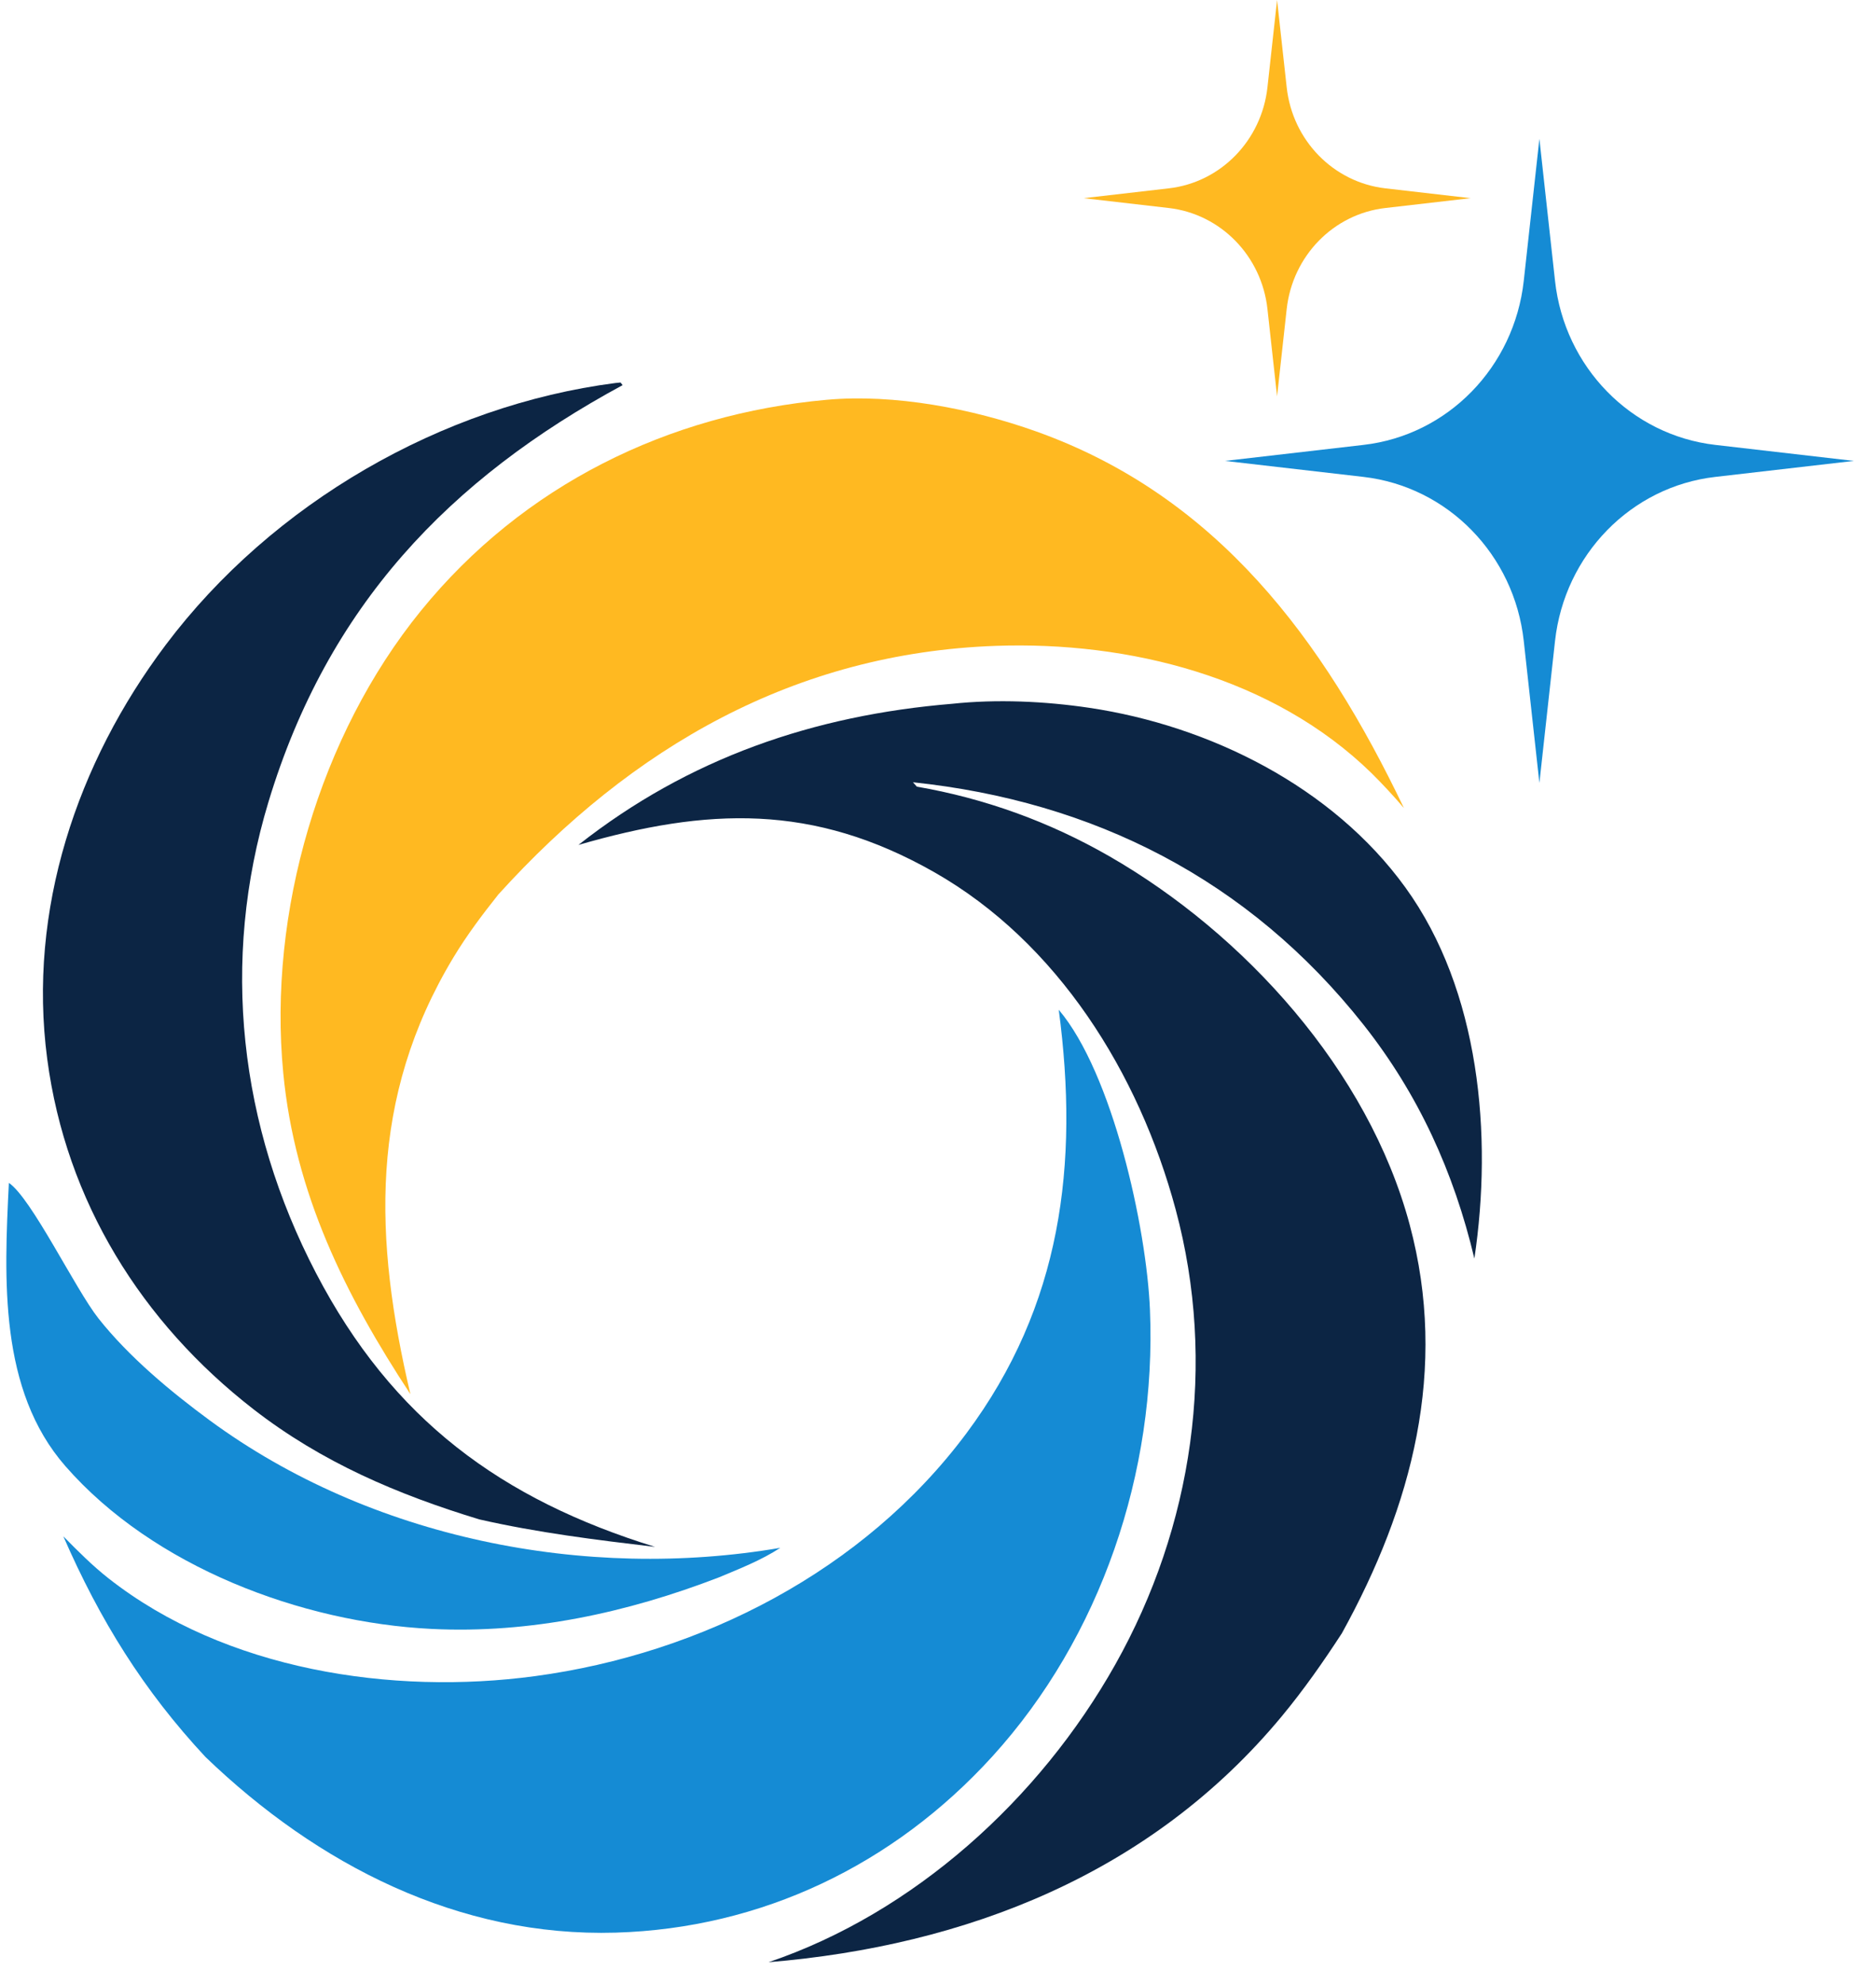 <svg width="70" height="74" viewBox="0 0 70 74" fill="none" xmlns="http://www.w3.org/2000/svg">
<path d="M57.44 5.18L58.023 10.473C58.376 13.693 60.858 16.23 64.003 16.595L69.173 17.192L64.003 17.789C60.858 18.15 58.379 20.691 58.023 23.911L57.44 29.204L56.857 23.911C56.505 20.691 54.023 18.153 50.877 17.789L45.707 17.192L50.877 16.595C54.023 16.234 56.501 13.693 56.857 10.473L57.44 5.18Z" fill="#158BD4"/>
<path d="M47.652 0L48.011 3.257C48.228 5.239 49.755 6.8 51.691 7.025L54.872 7.392L51.691 7.759C49.755 7.982 48.23 9.545 48.011 11.527L47.652 14.784L47.293 11.527C47.076 9.545 45.549 7.984 43.613 7.759L40.432 7.392L43.613 7.025C45.549 6.803 47.074 5.239 47.293 3.257L47.652 0Z" fill="#FFB921"/>
<path d="M0.331 44.122C1.177 44.695 2.813 48.088 3.671 49.174C4.802 50.605 6.369 51.91 7.824 52.979C13.826 57.39 21.85 58.978 29.116 57.735C28.4 58.2 27.615 58.506 26.832 58.834C23.398 60.157 19.781 60.942 16.096 60.759C11.255 60.519 5.731 58.451 2.442 54.69C-0.042 51.851 0.154 47.712 0.331 44.122Z" fill="#158BD4"/>
<path d="M22.967 14.286L23.155 14.268L23.232 14.366C16.759 17.867 12.228 22.612 10.019 29.906C8.216 35.858 8.936 42.006 11.789 47.482C14.641 52.957 18.717 55.931 24.444 57.7C22.219 57.435 20.072 57.172 17.884 56.674C14.836 55.746 12.007 54.545 9.452 52.561C5.294 49.333 2.465 44.821 1.762 39.499C1.027 33.944 2.873 28.453 6.181 24.058C10.166 18.761 16.492 15.122 22.967 14.286Z" fill="#0C2544"/>
<path d="M39.506 37.665C41.508 40.027 42.781 45.772 42.909 48.862C43.159 54.907 41.073 61.07 37.026 65.518C33.338 69.57 28.407 71.927 22.977 72.088C17.12 72.261 11.853 69.562 7.668 65.537C5.352 63.053 3.727 60.431 2.363 57.305C2.902 57.852 3.446 58.399 4.049 58.873C8.411 62.301 14.631 63.24 19.968 62.52C26.167 61.684 32.231 58.597 36.058 53.466C39.609 48.705 40.269 43.436 39.506 37.666L39.506 37.665Z" fill="#158BD4"/>
<path d="M30.842 14.913C33.374 14.683 36.283 15.243 38.667 16.094C45.403 18.5 49.374 23.842 52.385 30.141C52.002 29.692 51.601 29.26 51.183 28.845C47.504 25.25 42.116 23.915 37.154 24.091C29.681 24.356 23.588 27.851 18.596 33.363C17.997 34.116 17.424 34.877 16.925 35.703C13.749 40.964 13.957 46.232 15.314 52.004C12.883 48.308 11.002 44.524 10.569 40.022C9.993 34.03 11.931 27.428 15.701 22.788C19.518 18.09 24.944 15.443 30.842 14.913Z" fill="#FFB921"/>
<path d="M35.523 26.252C37.196 26.074 38.984 26.155 40.647 26.402C45.118 27.067 49.714 29.334 52.441 33.105C55.219 36.943 55.701 42.358 55.014 46.944C54.247 43.719 52.929 40.821 50.882 38.228C46.586 32.791 40.787 29.887 34.065 29.179L34.212 29.343C34.842 29.451 35.466 29.588 36.084 29.751C36.703 29.915 37.313 30.106 37.915 30.323C38.517 30.541 39.109 30.785 39.69 31.055C40.272 31.326 40.84 31.621 41.397 31.941C46.422 34.829 51.053 39.913 52.6 45.681C54.047 51.075 52.69 56.176 50.07 60.921C49.372 61.994 48.647 63.029 47.832 64.013C42.95 69.904 36.036 72.579 28.678 73.191C34.094 71.357 38.785 67.119 41.614 62.089C44.51 56.941 45.414 50.863 43.868 45.115C42.497 40.017 39.455 35.147 34.862 32.534C30.334 29.959 26.396 30.126 21.584 31.516C25.708 28.268 30.379 26.679 35.522 26.252L35.523 26.252Z" fill="#0C2544"/>
</svg>
